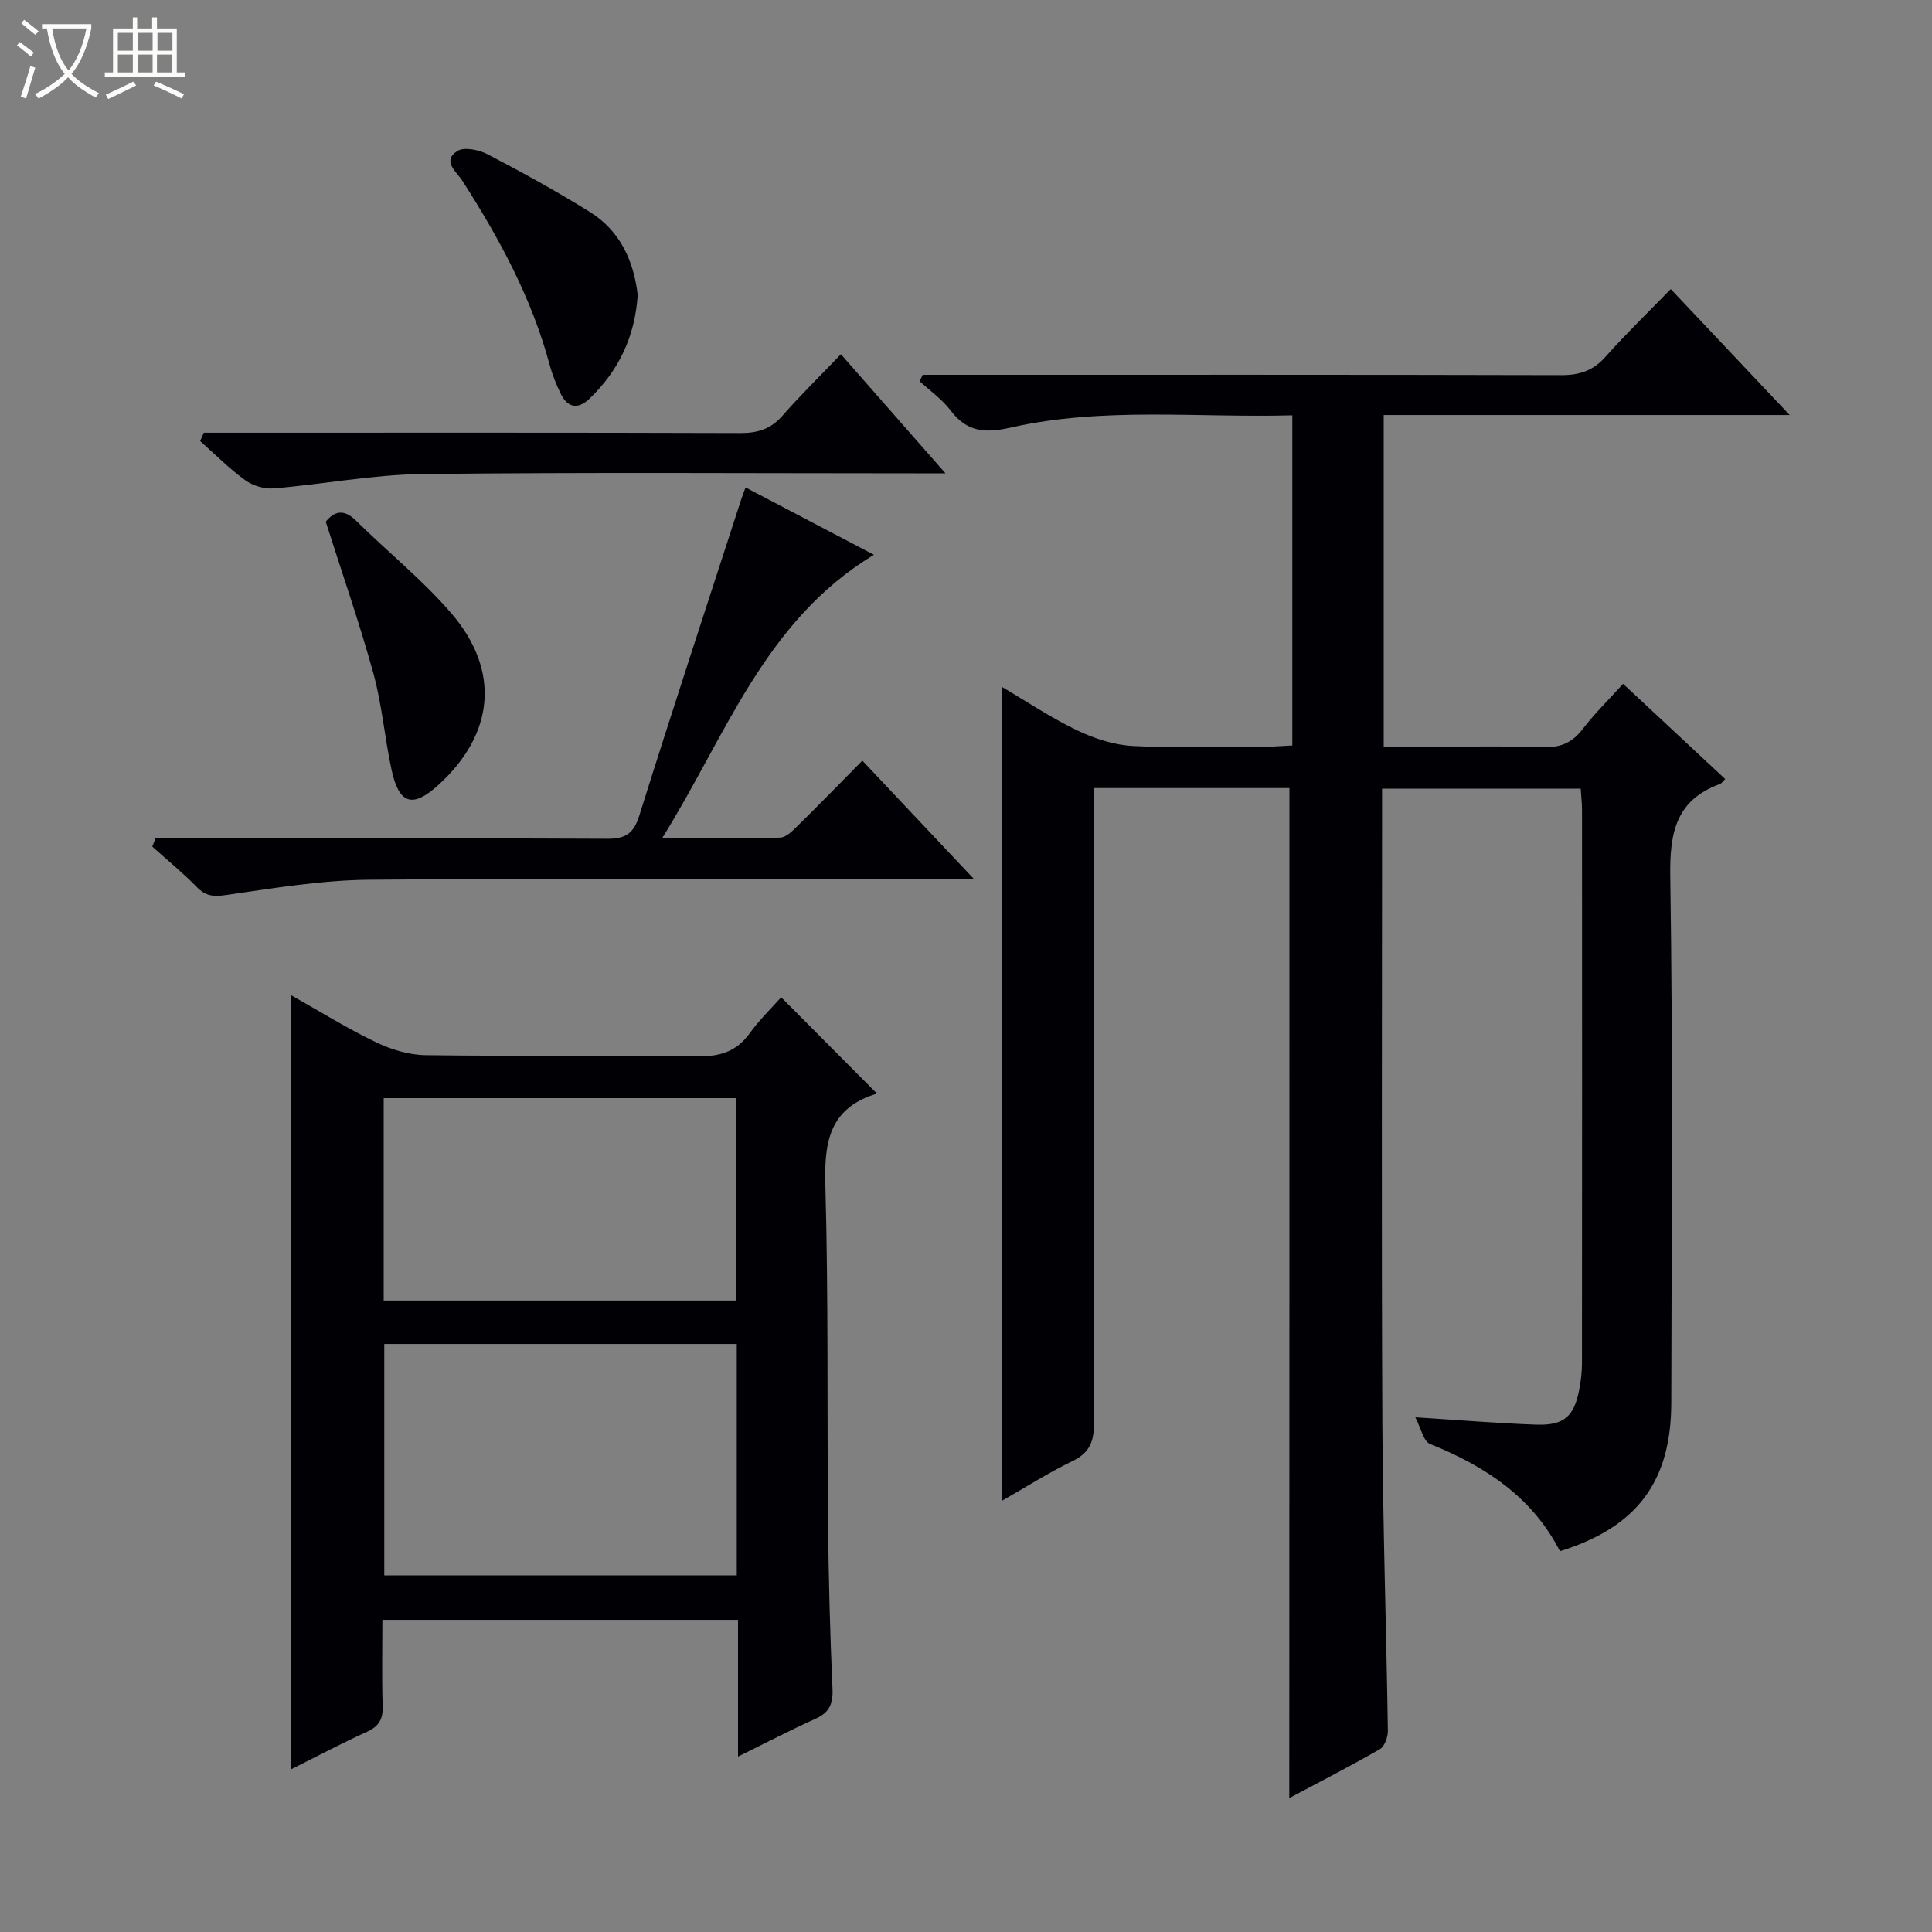 <svg enable-background="new 0 0 400 400" viewBox="0 0 400 400" xmlns="http://www.w3.org/2000/svg"><rect x="0" y="0" width="400" height="400" fill="#808080" stroke="none"/><path d="m6.4 11.7c-1-.8-1.9-1.6-2.9-2.3l.6-.7c.9.7 1.9 1.4 2.9 2.2zm-2.1 8.3c.7-2.1 1.4-4.2 2-6.4.2.1.6.3 1 .4-.7 2.3-1.3 4.4-1.9 6.4zm3-12.8c-1.1-.9-2.1-1.7-2.9-2.4l.6-.7c1 .8 2 1.5 3 2.4zm1.4-1.3v-.9h10.2v.9c-.9 4.2-2.3 7.3-4.1 9.4 1.3 1.4 3.2 2.7 5.7 4-.2.2-.4.5-.7.9-2.5-1.4-4.4-2.7-5.7-4.2-1.4 1.5-3.5 3-6.1 4.4 0 0 0 0-.1-.1-.3-.4-.5-.7-.7-.8 2.7-1.3 4.7-2.8 6.2-4.2-1.8-2.2-3-5.3-3.7-9.4zm9.2 0h-7.1c.6 3.8 1.7 6.7 3.4 8.7 1.7-2.1 2.9-4.8 3.7-8.7z" fill="#fcfbfa"/><path d="m31.6 3.6h.9v2.3h4.1v9.1h1.7v.9h-16.6v-.9h1.7v-9.1h4.1v-2.3h.9v2.3h3.1v-2.3zm-4 13.3.6.8c-1.9.9-3.8 1.9-5.8 2.8-.2-.3-.3-.6-.5-.9 2-.9 3.9-1.8 5.7-2.7zm-3.2-10.1v3.7h3.1v-3.7zm0 4.5v3.7h3.1v-3.7zm4.1-4.5v3.7h3.1v-3.7zm0 4.5v3.7h3.1v-3.7zm9.1 9.1c-2.1-1.1-4.1-2-5.8-2.7l.5-.8c2.2.9 4.1 1.8 5.8 2.6zm-1.9-13.6h-3.1v3.7h3.1zm-3.2 4.5v3.7h3.1v-3.7z" fill="#fcfbfa"/><g fill="#010105"><path d="m266.96 163.16c-13.26 0-26.57 0-40.55 0v6.01c0 41.83-.05 83.67.08 125.5.01 3.79-.89 6.12-4.46 7.84-4.9 2.36-9.51 5.32-14.66 8.25 0-56.39 0-112.2 0-168.58 5.16 3.03 10.19 6.42 15.6 9.01 3.58 1.72 7.67 3.06 11.6 3.26 9.14.47 18.33.16 27.49.14 1.78 0 3.57-.16 5.5-.25 0-22.9 0-45.33 0-68.35-19.64.54-39.16-1.8-58.33 2.54-5.35 1.21-9.05.9-12.43-3.56-1.75-2.31-4.24-4.05-6.4-6.04.21-.44.43-.89.64-1.33h5.7c42.17 0 84.33-.04 126.5.07 3.8.01 6.61-.93 9.16-3.8 4.19-4.71 8.73-9.1 13.51-14.02 8.29 8.78 16.08 17.03 24.62 26.08-28.62 0-56.17 0-84.05 0v68.67h9.68c7.83 0 15.67-.17 23.5.08 3.53.11 5.93-.99 8.05-3.78 2.41-3.15 5.28-5.95 8.33-9.32 7.17 6.68 14.15 13.19 21.14 19.71-.57.56-.76.91-1.04 1.01-9.16 3.33-10.47 10.08-10.33 19.14.56 36.32.27 72.66.21 109-.03 16.31-7.11 25.77-23.05 30.72-5.69-11.18-15.47-17.61-26.89-22.2-1.39-.56-1.9-3.33-3.05-5.52 9.25.58 17.15 1.25 25.07 1.52 5.72.19 7.8-1.71 8.86-7.24.34-1.78.57-3.62.57-5.44.03-38.17.03-76.33.01-114.5 0-1.46-.17-2.92-.27-4.49-13.76 0-27.18 0-41.13 0v5.62c0 41.83-.14 83.67.06 125.5.1 21.31.82 42.61 1.14 63.91.02 1.3-.67 3.26-1.66 3.83-6.16 3.55-12.51 6.8-18.75 10.12.03-69.76.03-139.21.03-209.11z"/><path d="m152.8 363.68c0-10.04 0-18.99 0-28.31-24.55 0-48.76 0-73.63 0 0 5.95-.14 11.9.06 17.83.09 2.72-.76 4.22-3.27 5.36-5.25 2.38-10.35 5.09-15.74 7.78 0-53.67 0-106.69 0-160.32 5.85 3.29 11.56 6.84 17.57 9.74 3.15 1.52 6.84 2.65 10.31 2.7 18.82.26 37.65-.03 56.47.23 4.59.06 7.94-1.02 10.66-4.78 2.03-2.81 4.57-5.26 6.5-7.44 6.61 6.65 13.11 13.18 19.65 19.75.3-.32.02.24-.39.38-9.3 3.06-10.35 9.96-10.11 18.7.65 23.3.34 46.63.56 69.95.11 11.48.41 22.96.92 34.42.14 3.14-.68 4.92-3.55 6.2-5.1 2.29-10.05 4.88-16.01 7.81zm-73.24-85.43v47.92h72.98c0-16.17 0-31.92 0-47.92-24.36 0-48.44 0-72.98 0zm-.12-8.99h73.04c0-14.19 0-28.05 0-41.9-24.55 0-48.74 0-73.04 0z"/><path d="m180.94 114.86c-22.7 13.72-30.53 37.35-43.85 58.67 8.95 0 16.69.11 24.42-.11 1.23-.03 2.57-1.39 3.6-2.4 4.39-4.32 8.68-8.73 13.43-13.54 7.57 8.03 14.91 15.82 23.11 24.52-2.8 0-4.53 0-6.26 0-39.65 0-79.3-.21-118.95.14-9.9.09-19.82 1.76-29.66 3.17-2.62.38-4.22.21-6.06-1.68-2.89-2.96-6.11-5.58-9.19-8.35.22-.57.44-1.13.66-1.7h5.56c29.32 0 58.64-.07 87.96.08 3.78.02 5.48-1.06 6.65-4.8 6.85-21.86 14.02-43.62 21.08-65.41.25-.77.55-1.52.92-2.53 8.71 4.57 17.22 9.04 26.58 13.94z"/><path d="m174.1 73.34c7.37 8.39 14.12 16.07 21.65 24.66-2.93 0-4.68 0-6.43 0-33.99 0-67.97-.24-101.95.15-10.23.12-20.44 2.12-30.68 2.97-1.93.16-4.32-.54-5.9-1.68-3.33-2.41-6.26-5.38-9.35-8.12.25-.58.51-1.15.76-1.73h5.62c35.15 0 70.3-.05 105.45.07 3.62.01 6.32-.83 8.74-3.6 3.72-4.25 7.78-8.21 12.09-12.72z"/><path d="m67.44 108.01c1.77-2.15 3.71-2.75 6.3-.19 6.5 6.42 13.71 12.2 19.65 19.09 10.29 11.94 8.98 25.07-2.66 35.64-5.28 4.8-8.1 3.99-9.65-3.12-1.44-6.63-1.98-13.49-3.77-20.01-2.9-10.49-6.49-20.79-9.87-31.41z"/><path d="m132.03 61.05c-.56 8.76-4.01 15.75-9.98 21.49-2.32 2.23-4.52 1.97-5.96-1.02-.93-1.93-1.75-3.96-2.3-6.02-3.71-13.79-10.41-26.15-18.06-38.07-1.2-1.87-4.26-4.05-1.09-6.14 1.39-.92 4.48-.3 6.28.64 7.2 3.75 14.33 7.68 21.23 11.97 6.35 3.96 9.08 10.3 9.88 17.15z"/></g></svg>